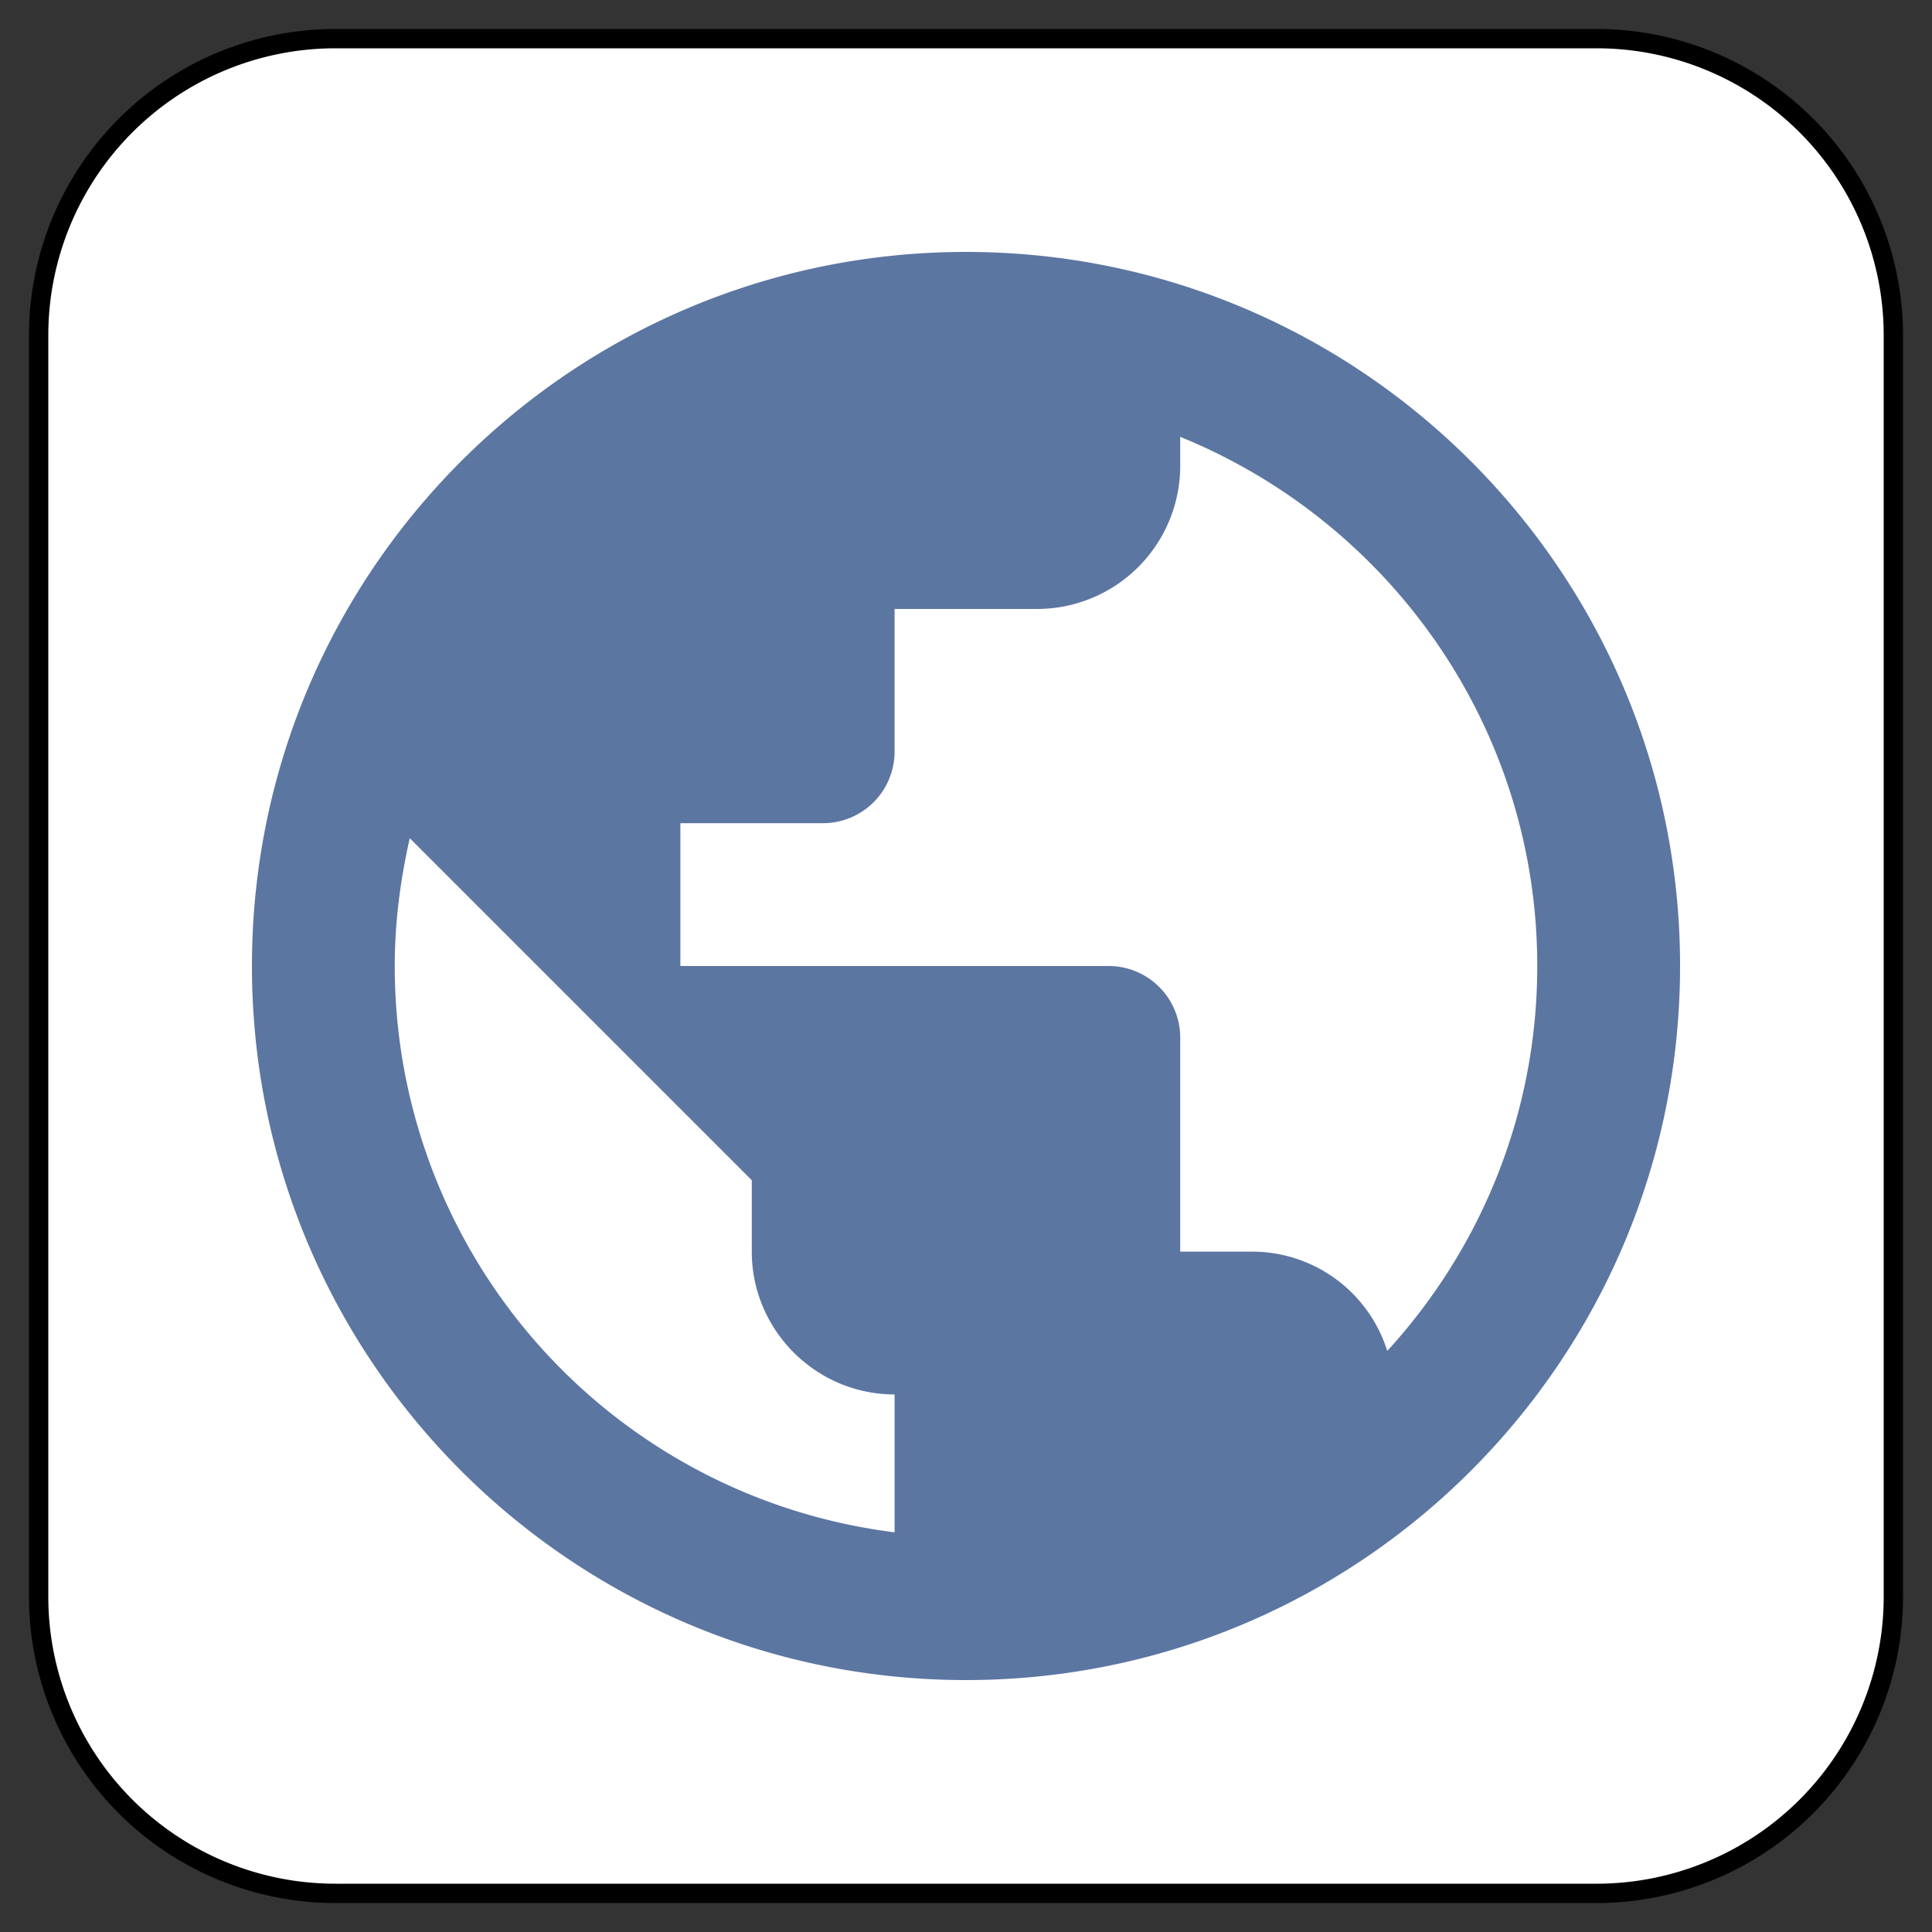 <svg xmlns="http://www.w3.org/2000/svg" viewBox="-502.09 -3373.122 25 25" width="25" height="25"><rect x="-502.09" y="-3373.122" width="25" height="25" fill="#333333" stroke="none"/><g fill="none"><path d="M-481.43-3372.622h-16.32a3.84 3.84 0 0 0-3.84 3.84v16.32a3.84 3.84 0 0 0 3.84 3.84h16.32a3.84 3.84 0 0 0 3.84-3.84v-16.32a3.84 3.84 0 0 0-3.84-3.84Z" fill="#fff"/><path d="M-481.43-3372.622h-16.32a3.84 3.84 0 0 0-3.84 3.84v16.32a3.84 3.84 0 0 0 3.84 3.84h16.32a3.84 3.84 0 0 0 3.84-3.84v-16.32a3.84 3.84 0 0 0-3.84-3.84Z" stroke="#000" stroke-linecap="round" stroke-linejoin="round" stroke-width=".25"/><path d="M-489.59-3369.862c-5.1 0-9.24 4.14-9.24 9.24 0 5.1 4.14 9.24 9.24 9.24 5.1 0 9.24-4.14 9.24-9.24 0-5.1-4.14-9.24-9.24-9.24Zm-.924 16.568a7.381 7.381 0 0 1-6.468-7.328c0-.573.074-1.118.194-1.654l4.426 4.426v.924c0 1.017.831 1.848 1.848 1.848v1.784Zm6.375-2.347a1.833 1.833 0 0 0-1.755-1.285h-.924v-2.772a.927.927 0 0 0-.924-.924h-5.544v-1.848h1.848a.927.927 0 0 0 .924-.924v-1.848h1.848a1.853 1.853 0 0 0 1.848-1.848v-.379c2.707 1.1 4.62 3.752 4.62 6.847 0 1.922-.74 3.669-1.94 4.98Z" fill="#5c76a2"/></g></svg>